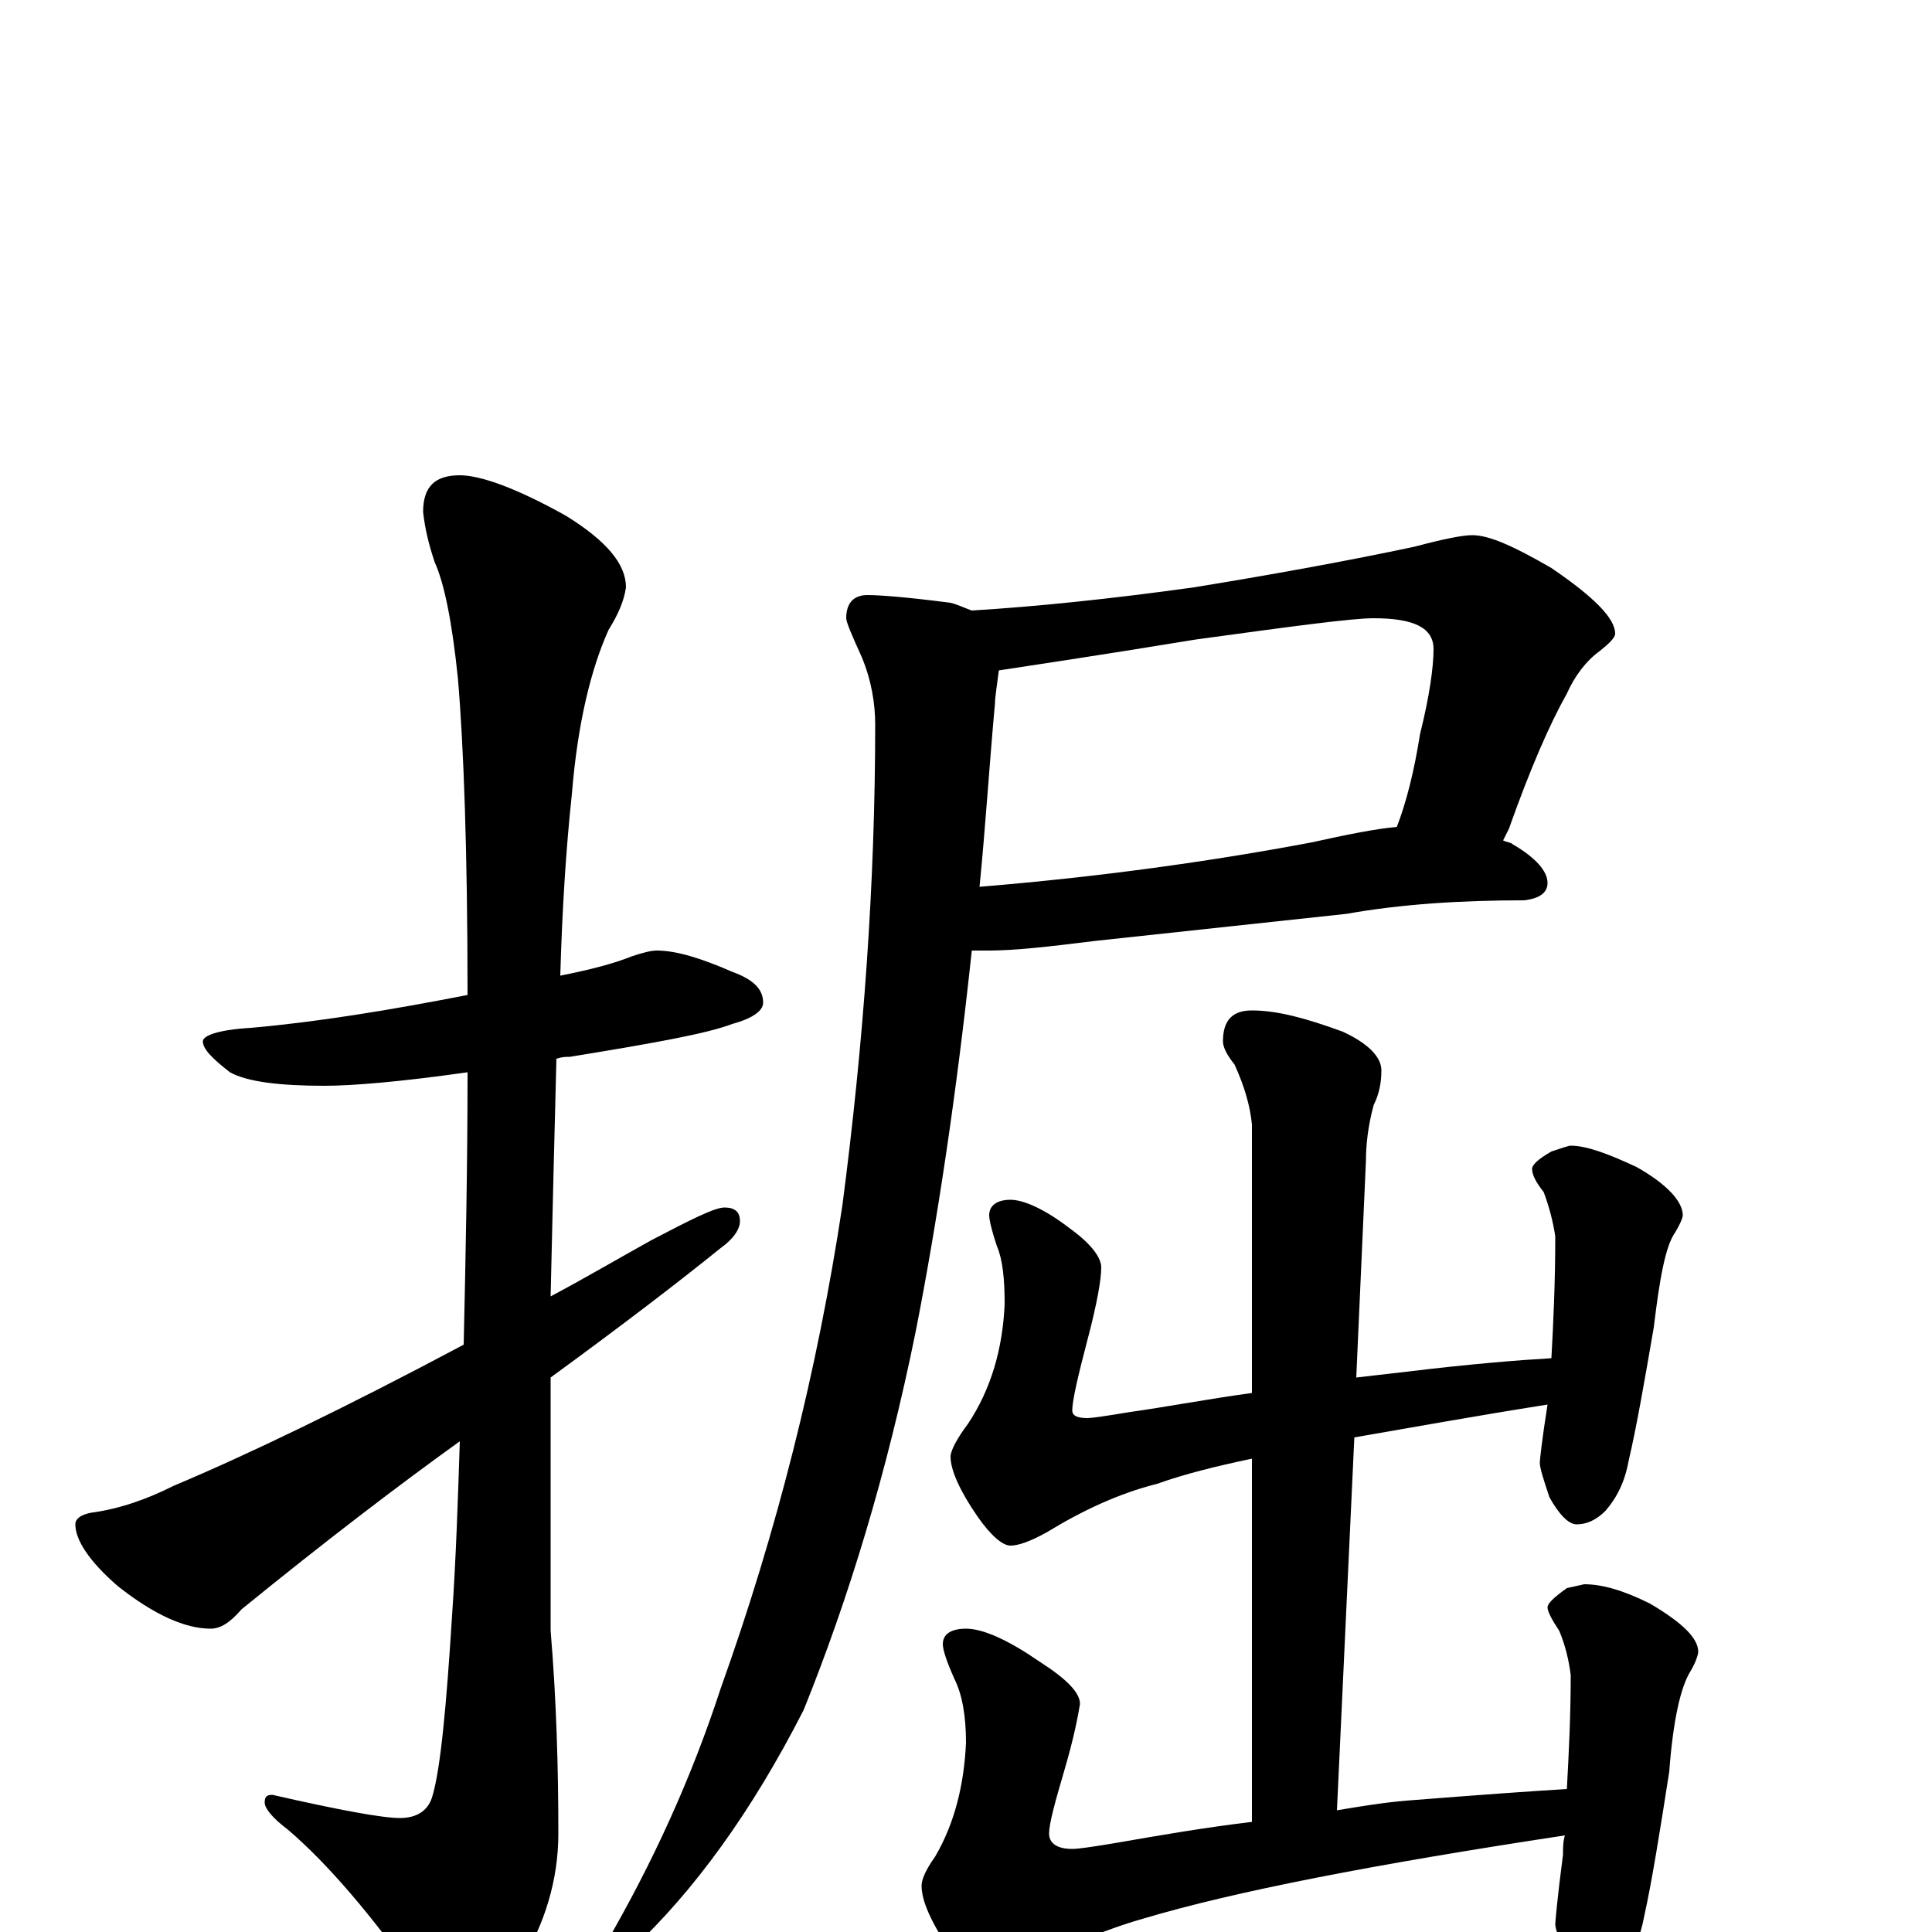 <?xml version="1.0" encoding="utf-8" ?>
<!DOCTYPE svg PUBLIC "-//W3C//DTD SVG 1.1//EN" "http://www.w3.org/Graphics/SVG/1.1/DTD/svg11.dtd">
<svg version="1.1" id="Layer_1" xmlns="http://www.w3.org/2000/svg" xmlns:xlink="http://www.w3.org/1999/xlink" x="0px" y="145px" width="1000px" height="1000px" viewBox="0 0 1000 1000" enable-background="new 0 0 1000 1000" xml:space="preserve">
<g id="Layer_1">
<path id="glyph" transform="matrix(1 0 0 -1 0 1000)" d="M340,508C350,508 363,504 379,497C390,493 395,488 395,481C395,477 390,473 379,470C366,465 338,460 295,453C293,453 291,453 288,452C287,414 286,373 285,329C302,338 319,348 337,358C358,369 370,375 375,375C380,375 383,373 383,368C383,364 380,359 373,354C352,337 322,314 285,287C285,280 285,274 285,267l0,-111C288,120 289,85 289,51C289,27 282,4 269,-17C257,-36 248,-46 242,-46C235,-46 226,-39 217,-26C192,9 170,35 149,53C141,59 137,64 137,67C137,70 138,71 141,71C176,63 198,59 207,59C216,59 222,63 224,71C228,85 231,116 234,164C236,193 237,223 238,254C206,231 168,202 125,167C119,160 114,157 109,157C96,157 80,164 61,179C46,192 39,203 39,211C39,214 42,216 47,217C62,219 76,224 90,231C128,247 178,271 240,304C241,349 242,396 242,445C207,440 182,438 168,438C145,438 128,440 119,445C110,452 105,457 105,461C105,464 113,467 130,468C164,471 201,477 242,485C242,559 240,614 237,649C234,678 230,698 225,709C222,718 220,726 219,735C219,748 225,754 238,754C249,754 268,747 293,733C314,720 324,708 324,696C323,689 320,682 315,674C306,654 299,626 296,589C293,561 291,530 290,495C305,498 317,501 327,505C333,507 337,508 340,508M762,723C771,723 784,717 803,706C825,691 836,680 836,672C836,670 833,667 828,663C821,658 815,650 811,641C802,625 792,602 781,571C780,569 779,567 778,565C780,564 782,564 783,563C795,556 801,549 801,543C801,538 797,535 789,534C756,534 725,532 697,527l-130,-14C543,510 525,508 512,508C509,508 506,508 503,508C495,433 485,367 474,311C459,237 439,172 416,115C389,62 359,21 327,-9C323,-10 318,-11 313,-11l0,4C338,36 358,80 373,126C402,207 423,290 436,376C447,460 453,543 453,625C453,636 451,648 446,660C441,671 438,678 438,680C438,688 442,692 449,692C455,692 469,691 492,688C496,687 500,685 503,684C536,686 575,690 618,696C661,703 699,710 732,717C747,721 757,723 762,723M517,653C516,645 515,639 515,636C512,603 510,571 507,541C568,546 626,554 679,564C697,568 712,571 723,572C728,585 732,601 735,620C740,640 742,655 742,664C742,675 732,680 711,680C700,680 670,676 619,669C564,660 530,655 517,653M523,379C530,379 541,374 554,364C565,356 570,349 570,344C570,338 568,326 563,307C558,288 555,275 555,270C555,267 558,266 563,266C565,266 572,267 584,269C605,272 626,276 648,279l0,139C647,428 644,438 639,449C635,454 633,458 633,461C633,472 638,477 648,477C661,477 676,473 695,466C708,460 715,453 715,446C715,440 714,434 711,428C708,417 707,407 707,399l-5,-112C711,288 719,289 728,290C761,294 786,296 803,297C804,315 805,336 805,360C804,367 802,375 799,383C795,388 793,392 793,395C793,397 796,400 803,404C809,406 812,407 813,407C821,407 832,403 847,396C863,387 871,378 871,371C871,370 870,367 867,362C862,355 859,338 856,313C851,284 847,261 843,244C841,233 837,225 831,218C826,213 821,211 816,211C812,211 807,216 802,225C799,234 797,240 797,243C797,244 798,254 801,273C763,267 730,261 701,256l-9,-193C704,65 716,67 728,68C766,71 794,73 811,74C812,92 813,112 813,133C812,141 810,149 807,156C803,162 801,166 801,168C801,170 804,173 811,178l9,2C829,180 840,177 854,170C871,160 879,152 879,145C879,144 878,140 875,135C870,127 866,110 864,83C859,51 855,26 851,8C849,-3 845,-12 839,-19C834,-24 829,-27 824,-27C820,-27 815,-22 810,-13C807,-4 805,2 805,4C805,5 806,17 809,40C809,43 809,47 810,50C711,35 639,21 592,7C571,1 550,-8 531,-19C522,-24 516,-27 512,-27C507,-27 501,-21 492,-10C482,5 477,16 477,24C477,27 479,32 484,39C494,56 499,76 500,98C500,112 498,123 494,131C490,140 488,146 488,149C488,154 492,157 500,157C509,157 522,151 538,140C552,131 559,124 559,118C558,112 556,101 551,84C546,67 543,56 543,51C543,46 547,43 555,43C558,43 565,44 577,46C600,50 623,54 648,57l0,188C629,241 613,237 599,232C579,227 560,218 542,207C533,202 527,200 523,200C519,200 513,205 506,215C497,228 492,239 492,246C492,249 495,255 501,263C513,281 519,302 520,325C520,338 519,348 516,355C513,364 512,369 512,371C512,376 516,379 523,379z"/>
</g>
</svg>
